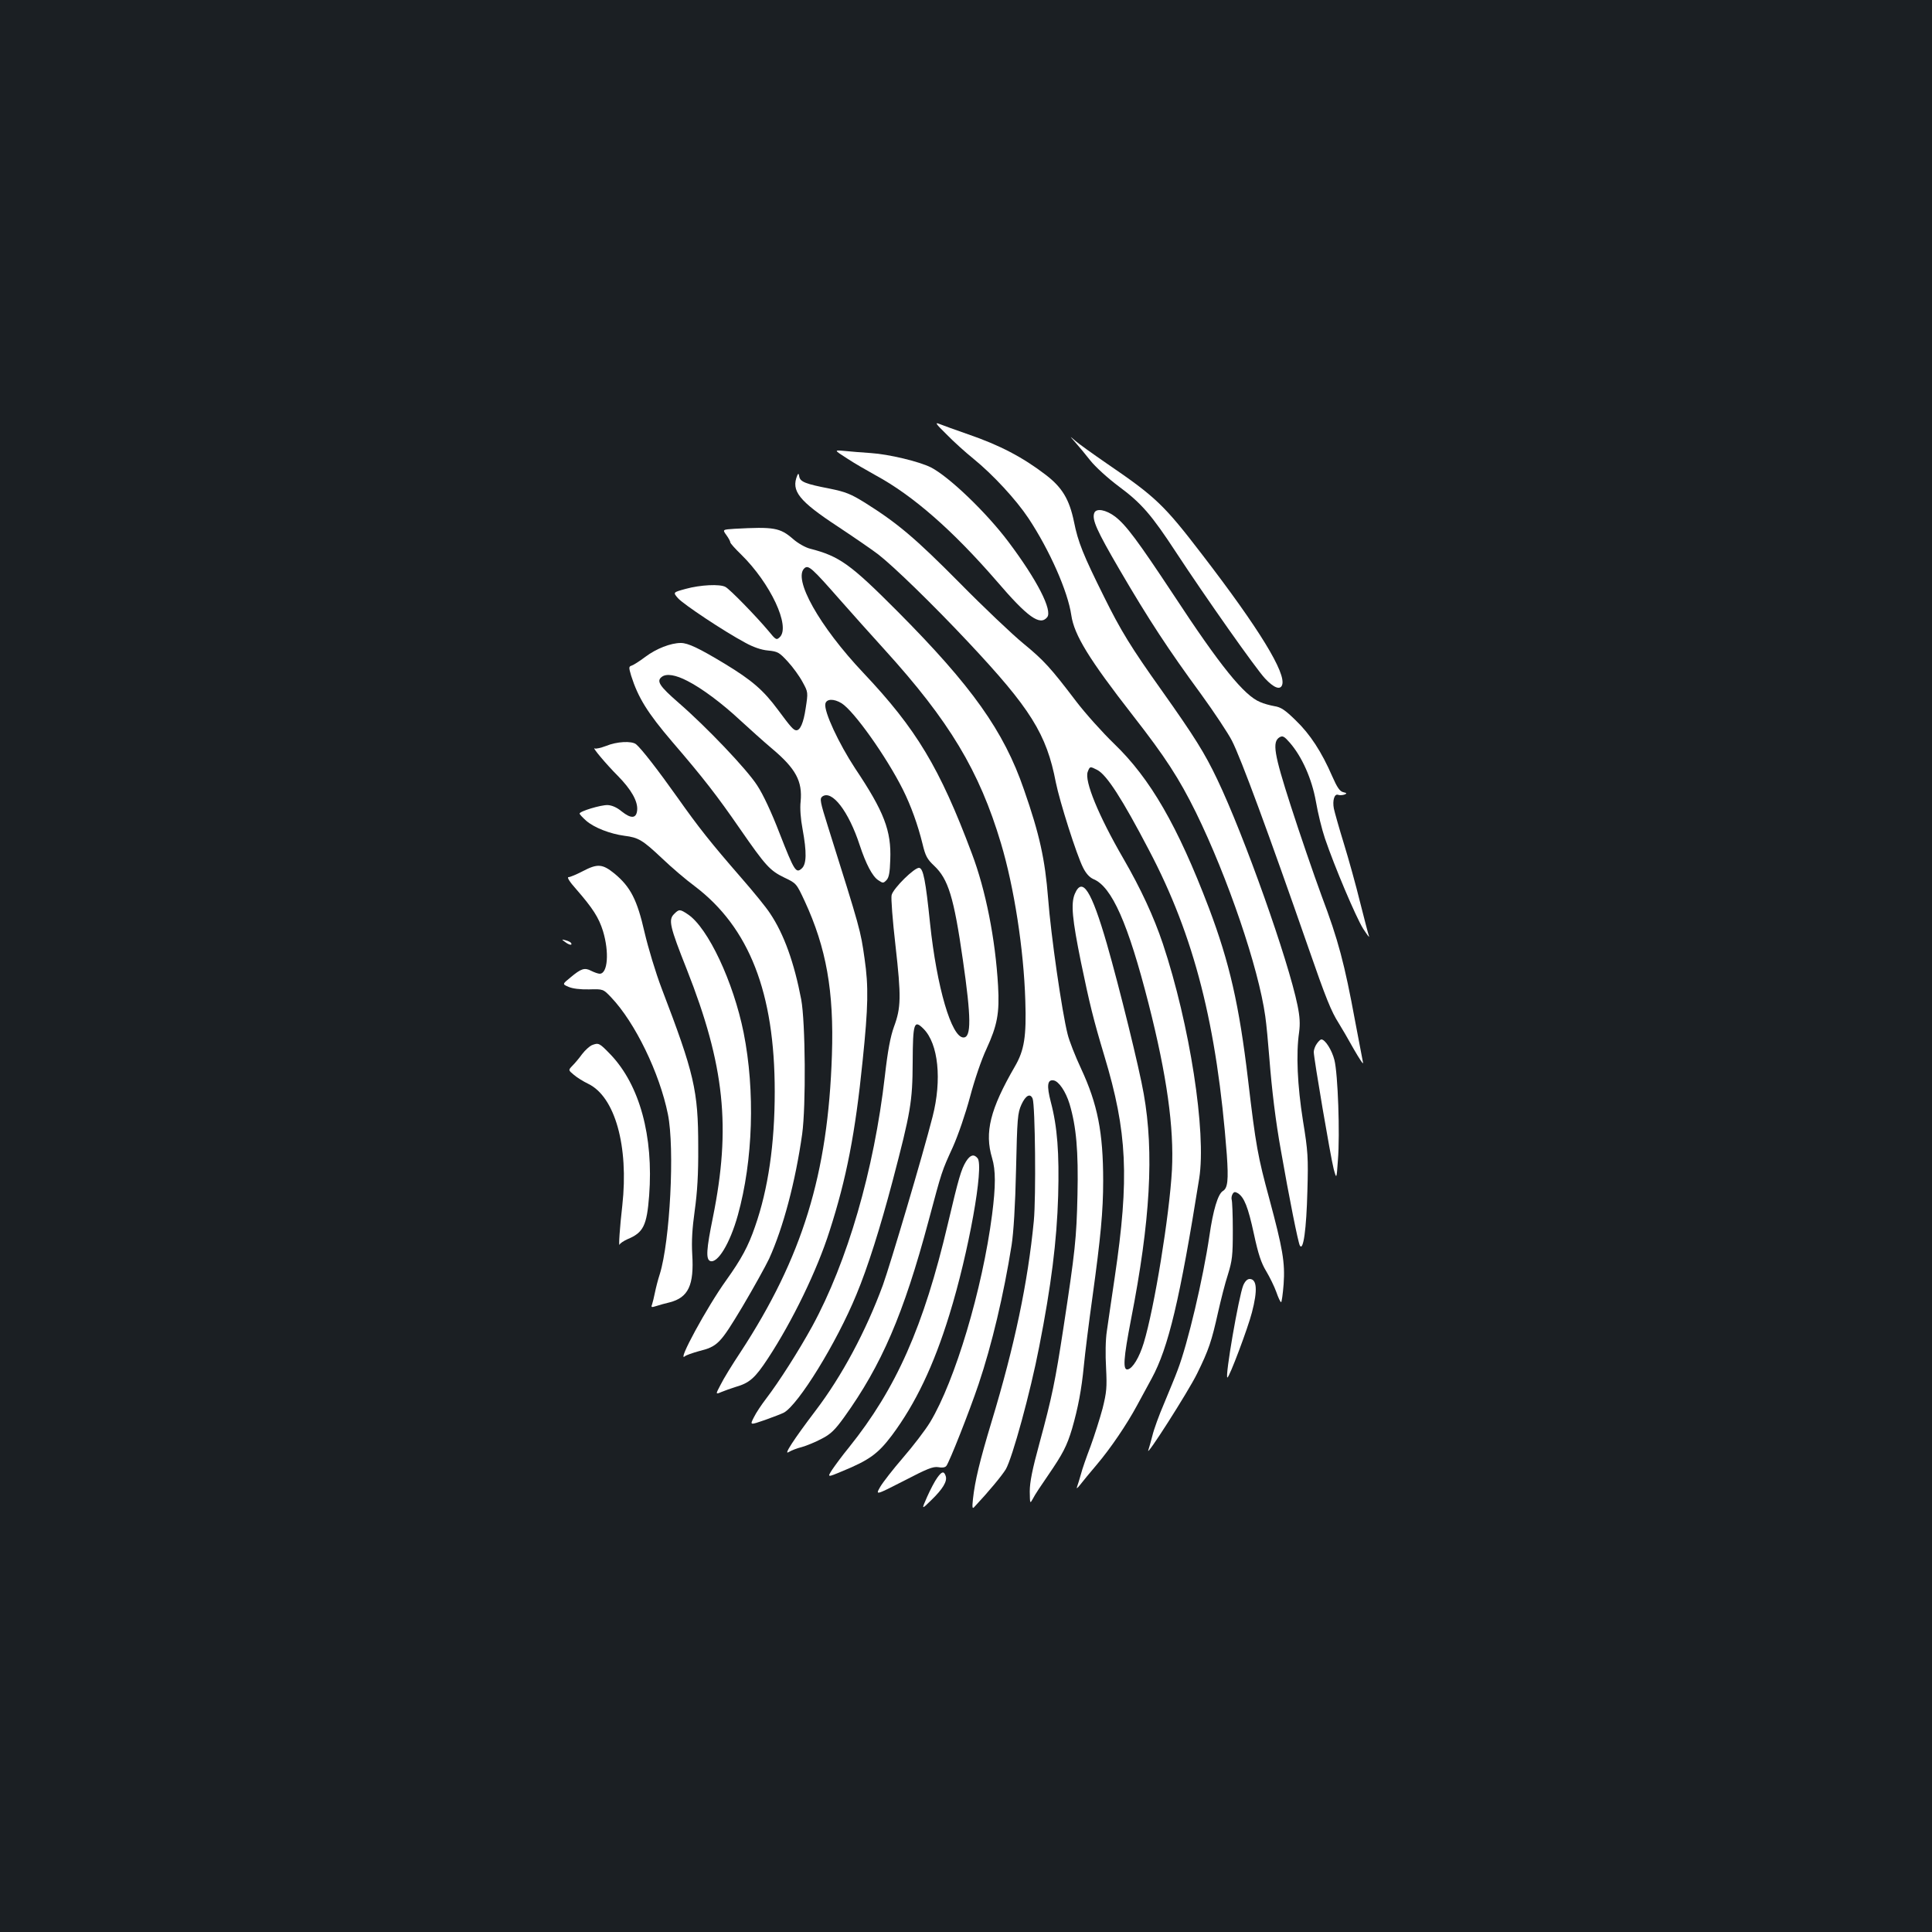 <?xml version="1.0" standalone="no"?>
<!DOCTYPE svg PUBLIC "-//W3C//DTD SVG 20010904//EN"
 "http://www.w3.org/TR/2001/REC-SVG-20010904/DTD/svg10.dtd">
<svg version="1.0" xmlns="http://www.w3.org/2000/svg"
 width="1000pt" height="1000pt" viewBox="0 0 1000 1000"
 preserveAspectRatio="xMidYMid meet">
<rect width="100%" height="100%" fill="#1b1f23"/>
<g transform="translate(0,1000) scale(0.1,-0.1)"
fill="#ffffff" stroke="none">
<path d="M4899 7752 c36 -37 99 -94 139 -126 103 -84 221 -212 285 -308 110
-166 204 -379 222 -502 15 -103 91 -227 320 -521 167 -214 238 -324 325 -500
165 -337 324 -804 359 -1055 6 -41 15 -138 21 -215 13 -168 33 -331 60 -480
42 -241 89 -476 98 -492 18 -31 34 85 39 282 5 173 3 206 -23 365 -29 183 -36
346 -20 456 6 45 4 81 -8 140 -48 235 -275 876 -416 1171 -65 136 -116 218
-289 462 -156 219 -210 307 -296 481 -109 219 -135 284 -156 389 -24 116 -61
178 -146 243 -120 92 -239 154 -402 210 -63 22 -130 46 -147 53 -27 11 -22 3
35 -53z"/>
<path d="M5566 7710 c17 -19 52 -61 77 -93 26 -33 92 -93 147 -134 119 -88
171 -149 298 -343 151 -230 412 -601 460 -652 45 -48 78 -61 88 -34 23 60
-118 291 -414 676 -197 257 -240 298 -492 470 -74 51 -148 104 -165 119 -30
26 -30 26 1 -9z"/>
<path d="M4383 7628 c36 -24 104 -63 149 -88 194 -105 400 -286 627 -548 161
-188 224 -232 261 -187 29 35 -52 193 -200 390 -114 152 -308 338 -402 386
-60 30 -217 68 -311 74 -45 3 -107 8 -136 11 -55 5 -55 5 12 -38z"/>
<path d="M4127 7540 c-34 -81 8 -133 212 -267 80 -53 173 -117 206 -142 79
-61 283 -259 466 -454 323 -344 406 -476 454 -727 20 -99 107 -374 141 -441
15 -30 33 -50 53 -59 96 -39 180 -230 286 -645 95 -373 132 -642 121 -860 -13
-236 -91 -715 -146 -896 -23 -75 -57 -132 -83 -137 -26 -5 -22 56 17 258 100
511 120 864 66 1168 -23 133 -126 551 -191 777 -80 276 -127 350 -166 258 -21
-51 -13 -131 32 -353 45 -217 64 -295 121 -485 119 -394 130 -632 54 -1145
-17 -113 -35 -239 -41 -280 -7 -44 -8 -123 -4 -190 5 -102 3 -125 -18 -210
-14 -52 -42 -140 -62 -195 -21 -55 -44 -120 -50 -145 -7 -25 -16 -54 -20 -65
-5 -13 1 -9 16 10 13 17 51 63 85 103 73 86 156 209 209 307 21 39 55 102 76
140 87 160 146 409 246 1035 38 239 -49 798 -188 1215 -47 140 -114 285 -205
442 -128 221 -202 401 -184 448 11 29 12 29 49 10 49 -25 129 -149 268 -415
235 -446 352 -907 403 -1577 9 -131 5 -173 -21 -188 -25 -16 -50 -98 -69 -231
-33 -223 -112 -558 -164 -694 -13 -36 -46 -114 -71 -175 -26 -60 -53 -135 -60
-165 -8 -30 -17 -64 -21 -75 -19 -51 207 303 252 395 61 124 75 167 109 319
14 62 36 150 51 195 22 72 25 97 25 227 0 81 -3 153 -6 160 -2 8 0 21 5 29 7
12 13 12 27 4 33 -21 53 -71 83 -210 23 -107 38 -151 64 -194 18 -30 42 -79
52 -107 10 -29 21 -53 25 -53 3 0 9 42 13 93 8 113 -5 185 -74 442 -59 217
-70 274 -110 615 -46 389 -96 607 -203 891 -162 425 -303 669 -490 849 -60 58
-149 157 -197 220 -133 175 -167 212 -274 300 -55 45 -204 186 -330 314 -229
231 -319 307 -489 414 -73 45 -99 56 -183 73 -124 24 -152 35 -157 62 -3 17
-5 18 -10 7z"/>
<path d="M5664 7345 c-13 -34 12 -90 131 -294 150 -257 253 -414 421 -643 69
-95 141 -204 160 -241 47 -91 190 -480 396 -1072 91 -263 119 -331 156 -389
14 -22 50 -84 79 -136 30 -52 51 -84 48 -70 -3 14 -21 111 -41 215 -55 298
-87 419 -173 647 -43 117 -115 327 -160 467 -87 270 -97 331 -58 355 16 9 24
5 52 -27 64 -73 115 -188 136 -305 10 -59 31 -145 47 -192 50 -147 159 -404
197 -466 21 -32 34 -50 31 -40 -4 10 -24 89 -46 175 -21 86 -59 223 -84 304
-25 81 -48 163 -52 182 -8 42 3 78 22 71 8 -3 22 -2 32 1 15 6 14 8 -6 13 -17
4 -31 24 -56 81 -55 127 -115 219 -189 290 -55 54 -77 69 -111 74 -22 4 -56
13 -73 21 -83 33 -208 188 -450 557 -184 278 -244 359 -301 403 -48 36 -98 45
-108 19z"/>
<path d="M3802 7263 c-63 -4 -63 -4 -42 -33 11 -15 20 -32 20 -37 0 -5 25 -33
56 -63 152 -149 257 -373 200 -428 -17 -16 -20 -15 -59 33 -63 75 -199 215
-222 227 -28 16 -130 11 -206 -10 -66 -18 -66 -18 -40 -48 27 -31 237 -171
349 -231 40 -22 82 -37 117 -40 51 -5 59 -10 103 -58 26 -28 60 -75 76 -105
29 -53 29 -53 16 -137 -11 -74 -28 -113 -48 -113 -15 0 -30 18 -96 107 -75
101 -134 152 -274 237 -134 81 -191 108 -228 108 -52 0 -127 -29 -184 -72 -29
-22 -61 -42 -70 -45 -16 -5 -16 -9 -3 -53 36 -113 84 -191 212 -341 161 -187
233 -280 351 -451 133 -192 155 -216 229 -252 63 -30 63 -30 106 -122 112
-242 152 -467 141 -796 -20 -618 -153 -1049 -474 -1540 -42 -63 -88 -138 -102
-167 -27 -51 -27 -51 4 -38 17 7 50 19 73 26 73 21 101 46 168 148 126 192
254 455 319 660 87 270 133 505 171 881 29 281 31 383 10 528 -21 148 -21 148
-189 682 -41 130 -44 146 -30 157 50 37 137 -77 194 -252 32 -97 66 -162 96
-181 24 -16 26 -16 42 0 13 13 18 39 20 106 6 150 -32 249 -182 473 -84 128
-162 294 -154 334 5 26 43 28 84 3 64 -40 231 -275 317 -446 42 -84 78 -184
102 -282 15 -63 24 -79 60 -113 73 -69 102 -161 149 -489 43 -297 44 -400 3
-400 -62 0 -138 259 -173 590 -23 223 -35 284 -56 288 -23 4 -135 -106 -143
-141 -4 -14 5 -131 20 -261 30 -266 29 -321 -8 -421 -18 -50 -32 -122 -47
-255 -56 -487 -194 -961 -376 -1295 -71 -129 -171 -286 -239 -375 -23 -30 -52
-73 -63 -96 -21 -41 -21 -41 57 -14 42 15 86 32 98 38 75 41 273 361 376 612
58 139 123 345 187 587 94 358 103 410 104 615 1 204 7 222 56 173 77 -77 96
-264 47 -455 -51 -200 -218 -762 -257 -871 -88 -239 -212 -471 -349 -651 -113
-149 -167 -232 -139 -214 13 8 43 20 68 26 25 7 71 26 103 43 47 24 69 46 116
111 194 270 308 534 437 1016 70 262 68 256 126 383 28 63 65 171 89 260 23
87 59 193 85 248 56 122 68 185 60 326 -14 243 -64 496 -136 686 -166 443
-287 644 -561 934 -228 241 -368 490 -304 543 20 16 39 -1 183 -165 58 -66
161 -181 230 -257 336 -370 491 -628 603 -1003 68 -227 118 -549 126 -815 6
-184 -5 -256 -54 -340 -128 -221 -158 -341 -118 -474 19 -63 19 -145 0 -293
-50 -387 -192 -860 -320 -1073 -26 -43 -90 -126 -141 -185 -51 -59 -104 -127
-118 -151 -25 -44 -25 -44 122 31 121 63 151 75 178 71 20 -4 35 -2 42 6 16
20 119 281 167 423 69 205 130 463 171 720 10 64 19 205 23 390 6 267 8 294
28 338 22 48 46 60 58 30 13 -36 18 -506 6 -633 -31 -319 -99 -644 -219 -1040
-61 -202 -86 -306 -96 -399 -5 -46 -3 -53 8 -40 74 79 141 160 162 194 34 59
127 397 173 635 62 316 91 545 98 780 6 222 -4 357 -38 486 -22 85 -18 117 14
112 27 -4 63 -57 83 -122 35 -118 46 -243 41 -471 -5 -225 -12 -290 -73 -690
-42 -273 -58 -353 -124 -596 -37 -135 -50 -201 -50 -249 1 -65 1 -65 17 -36 8
17 44 71 78 120 76 111 97 151 124 241 31 108 49 202 61 326 6 63 26 224 45
359 42 305 55 441 55 598 0 251 -29 397 -114 580 -30 64 -62 145 -70 179 -29
113 -87 515 -101 703 -16 202 -44 331 -125 563 -104 303 -270 536 -655 923
-243 244 -300 285 -452 324 -24 6 -63 28 -88 50 -68 59 -99 64 -303 53z m-243
-788 c73 -37 179 -116 271 -202 47 -43 121 -110 165 -147 125 -105 159 -170
149 -275 -4 -34 0 -90 10 -142 22 -120 21 -181 -4 -204 -30 -27 -38 -15 -115
182 -42 109 -85 201 -116 248 -54 84 -263 303 -406 427 -100 87 -117 113 -87
135 24 18 72 10 133 -22z"/>
<path d="M3137 6139 c-27 -10 -53 -16 -58 -13 -20 12 59 -82 119 -142 70 -71
104 -132 100 -177 -4 -44 -31 -46 -80 -7 -25 21 -51 32 -73 33 -35 1 -145 -32
-145 -44 0 -4 15 -20 34 -37 41 -36 124 -68 198 -78 73 -9 94 -22 195 -117 48
-46 124 -111 169 -144 282 -214 414 -551 414 -1063 0 -272 -34 -505 -102 -699
-35 -102 -71 -168 -148 -276 -101 -140 -259 -432 -215 -395 7 6 39 17 71 26
99 25 111 38 227 231 58 98 120 210 138 248 73 161 136 398 171 645 20 145 17
579 -5 697 -36 189 -89 338 -161 445 -19 30 -86 112 -148 183 -160 184 -221
261 -332 418 -100 141 -186 252 -214 275 -23 18 -100 14 -155 -9z"/>
<path d="M3015 5490 c-31 -16 -64 -30 -72 -30 -10 0 5 -24 39 -62 87 -100 117
-147 139 -217 33 -109 25 -221 -17 -221 -8 0 -28 7 -44 15 -34 18 -52 12 -107
-34 -43 -35 -43 -35 -10 -49 20 -9 60 -14 106 -13 73 2 73 2 114 -41 124 -130
251 -392 294 -605 36 -177 11 -657 -42 -828 -9 -27 -20 -70 -25 -95 -5 -25
-12 -53 -15 -62 -6 -15 -3 -16 22 -8 15 5 47 14 69 19 97 25 127 89 117 249
-4 69 0 134 13 227 13 94 19 186 18 330 0 291 -21 379 -189 818 -32 84 -70
211 -89 292 -38 167 -72 234 -155 303 -63 51 -88 53 -166 12z"/>
<path d="M3489 5269 c-30 -30 -23 -63 66 -287 196 -497 229 -817 135 -1283
-34 -166 -37 -217 -14 -226 38 -14 102 90 143 237 79 284 90 643 30 945 -53
263 -184 542 -288 612 -42 28 -46 28 -72 2z"/>
<path d="M2924 5125 c22 -17 40 -20 32 -6 -3 5 -16 11 -28 14 -22 6 -22 5 -4
-8z"/>
<path d="M6816 4598 c-9 -12 -16 -32 -16 -43 0 -32 87 -543 103 -605 15 -55
15 -55 22 45 11 136 0 446 -18 518 -13 52 -48 107 -68 107 -4 0 -15 -10 -23
-22z"/>
<path d="M3063 4590 c-11 -5 -34 -25 -50 -46 -15 -21 -38 -48 -50 -60 -22 -23
-22 -23 7 -47 16 -14 50 -35 75 -47 138 -67 210 -322 176 -630 -13 -112 -20
-218 -14 -202 3 7 21 19 41 28 82 34 100 70 112 226 23 307 -49 571 -199 729
-59 61 -62 63 -98 49z"/>
<path d="M5000 3988 c-25 -41 -38 -85 -94 -323 -125 -531 -267 -852 -512
-1157 -33 -40 -71 -92 -86 -114 -27 -42 -27 -42 54 -8 138 57 183 90 254 184
123 165 217 362 298 625 100 323 180 769 146 810 -19 23 -38 18 -60 -17z"/>
<path d="M6435 3347 c-23 -56 -96 -477 -82 -477 10 0 107 258 127 337 30 115
26 173 -12 173 -12 0 -24 -12 -33 -33z"/>
<path d="M4851 2351 c-12 -16 -35 -60 -52 -98 -30 -68 -30 -68 21 -18 60 58
84 98 75 125 -9 27 -20 25 -44 -9z"/>
</g>
</svg>
